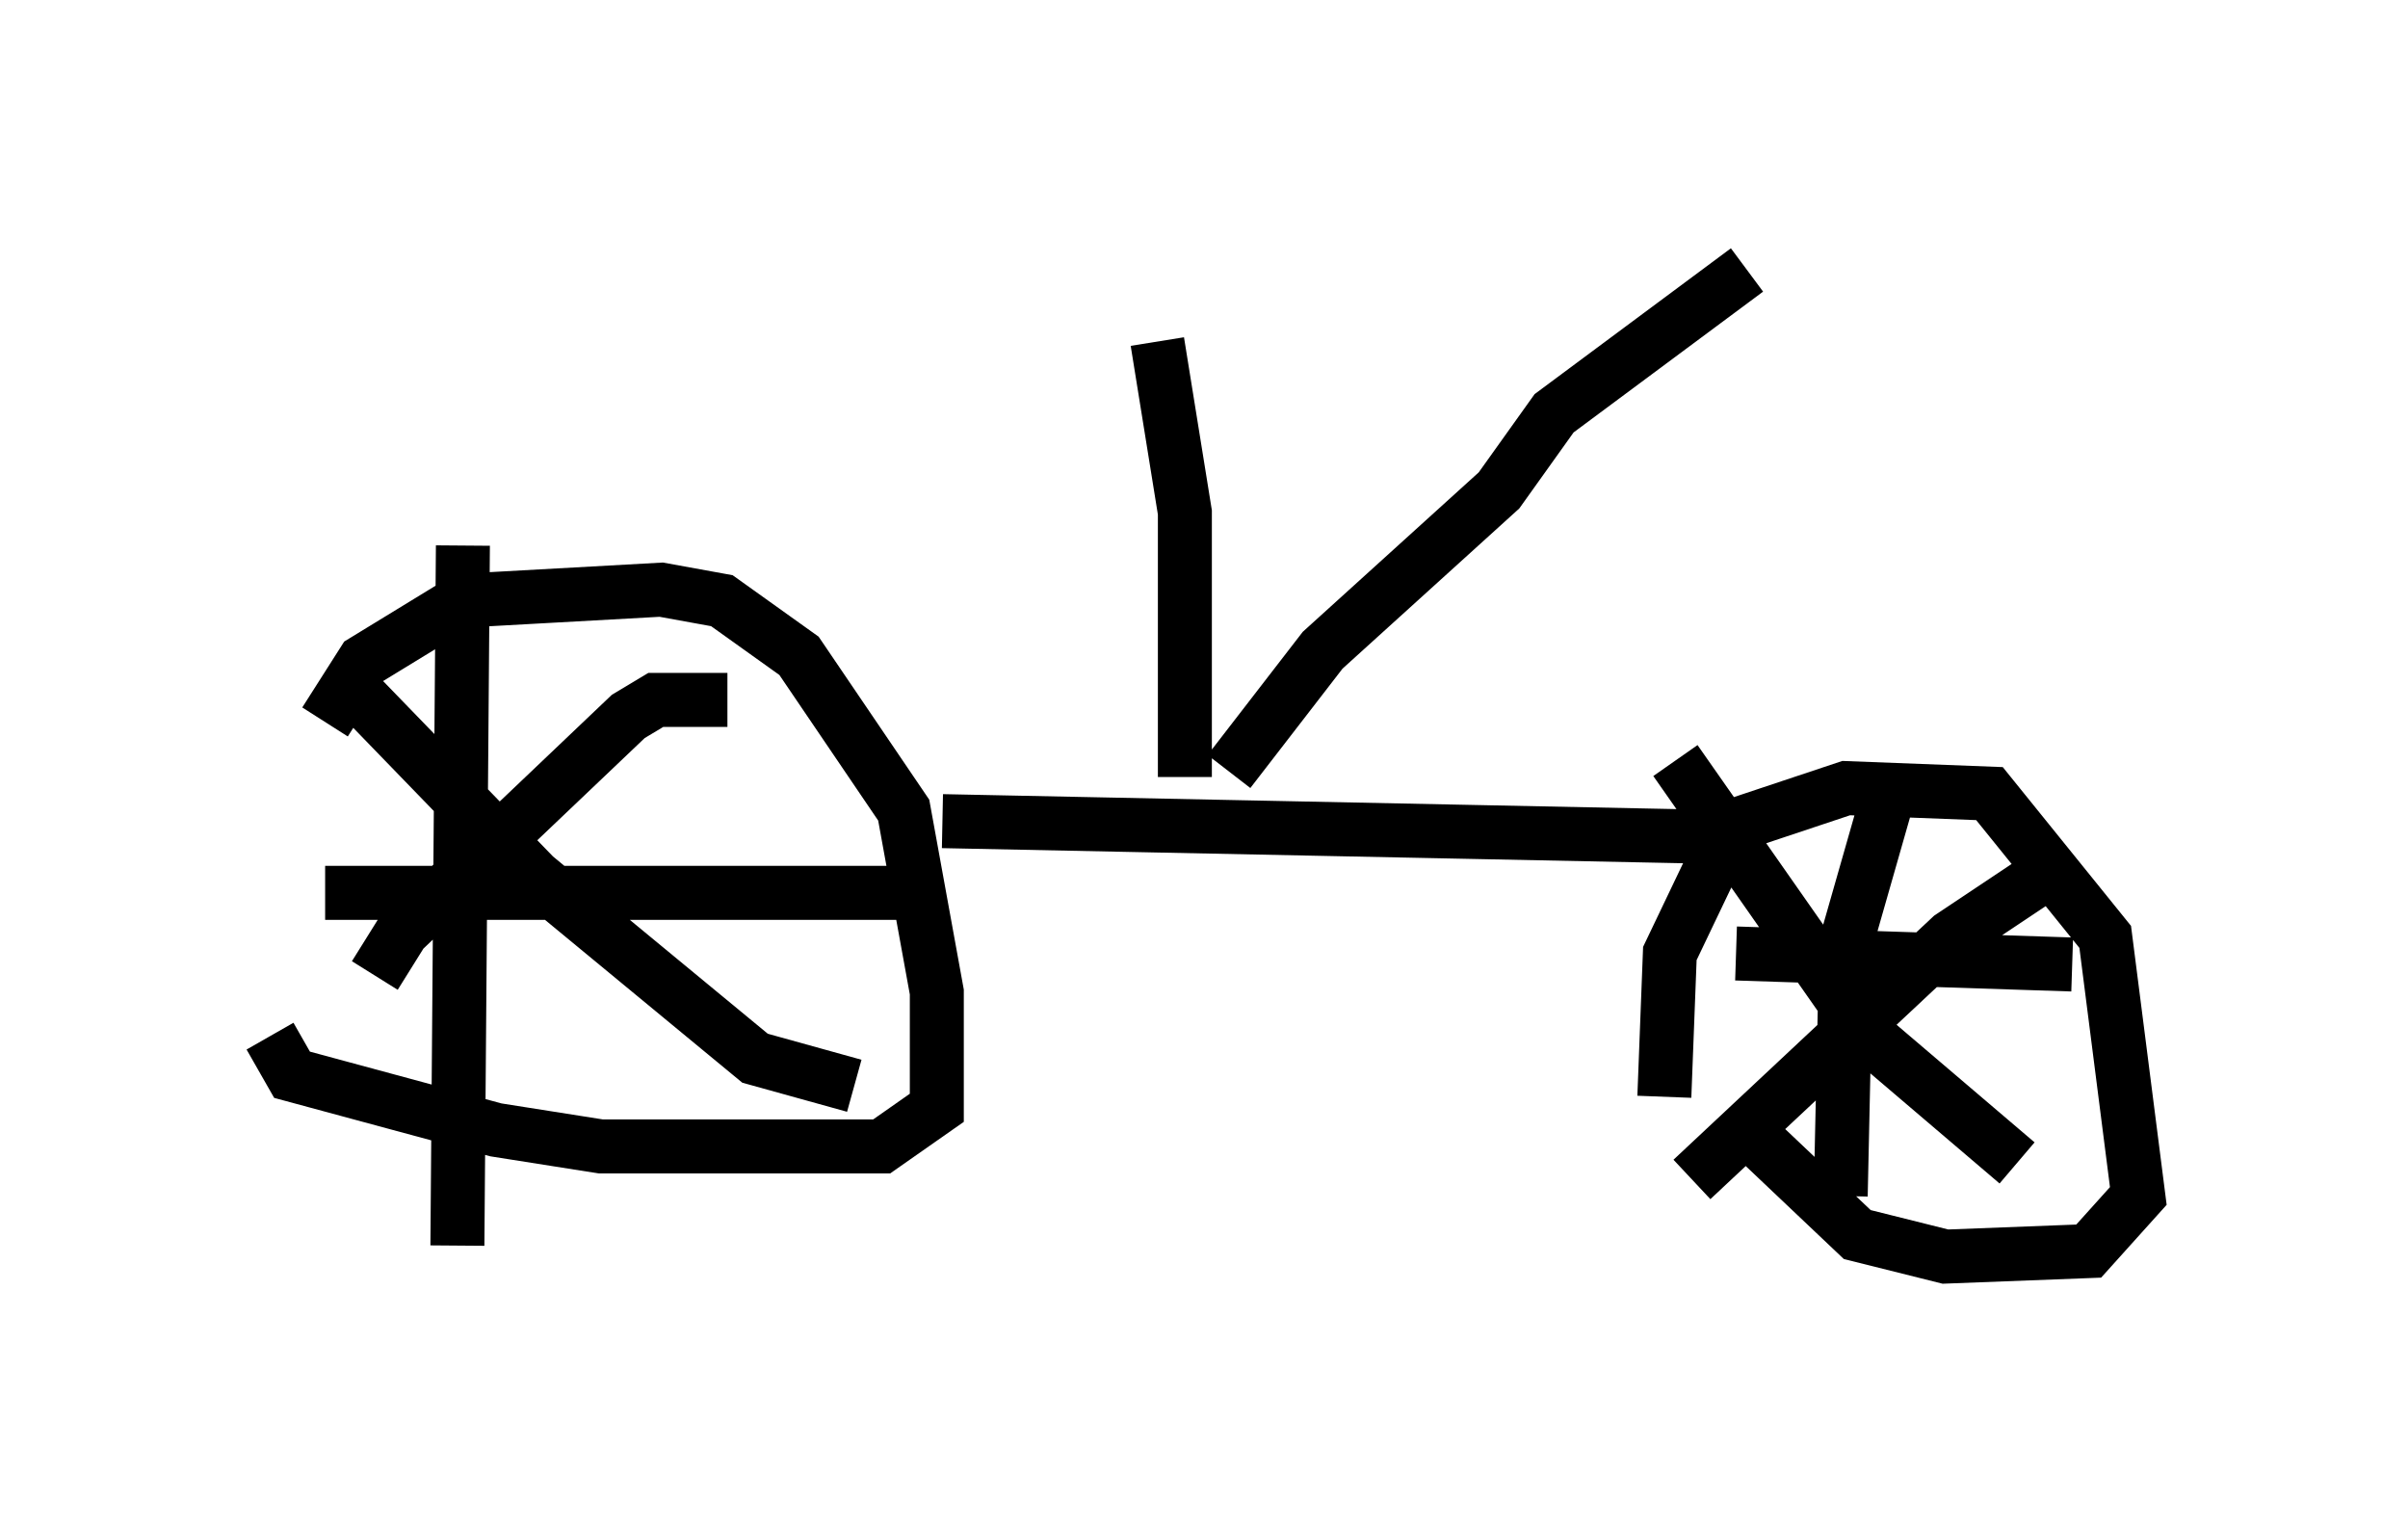 <?xml version="1.0" encoding="utf-8" ?>
<svg baseProfile="full" height="28.273" version="1.1" width="44.607" xmlns="http://www.w3.org/2000/svg" xmlns:ev="http://www.w3.org/2001/xml-events" xmlns:xlink="http://www.w3.org/1999/xlink"><defs /><rect fill="white" height="28.273" width="44.607" x="0" y="0" /><path d="M5, 20.109 m1.021, -6.738 l0.715, -1.123 1.838, -1.123 l3.675, -0.204 1.123, 0.204 l1.429, 1.021 1.94, 2.858 l0.613, 3.369 0.0, 2.144 l-1.021, 0.715 -5.206, 0.0 l-1.94, -0.306 -3.777, -1.021 l-0.408, -0.715 m3.573, -9.086 l-0.102, 12.965 m-2.45, -6.533 l10.821, 0.0 m-3.369, -3.573 l-1.327, 0.0 -0.51, 0.306 l-4.185, 3.981 -0.51, 0.817 m-0.204, -5.104 l3.165, 3.267 4.083, 3.369 l1.838, 0.51 m15.006, 0.204 l0.102, -2.654 1.123, -2.348 l2.144, -0.715 2.654, 0.102 l2.144, 2.654 0.613, 4.798 l-0.919, 1.021 -2.654, 0.102 l-1.633, -0.408 -1.94, -1.838 m5.206, -4.696 l-1.531, 1.021 -4.798, 4.492 m-0.306, -7.758 l3.573, 5.104 2.756, 2.348 m1.021, -3.675 l-6.227, -0.204 m2.858, -3.063 l-0.817, 2.858 -0.102, 4.696 m-16.64, -6.942 l15.006, 0.306 m-10.515, -1.123 l0.0, -4.9 -0.51, -3.165 m1.327, 7.963 l1.735, -2.246 3.267, -2.96 l1.021, -1.429 3.573, -2.654 " fill="none" stroke="black" stroke-width="1" /></svg>